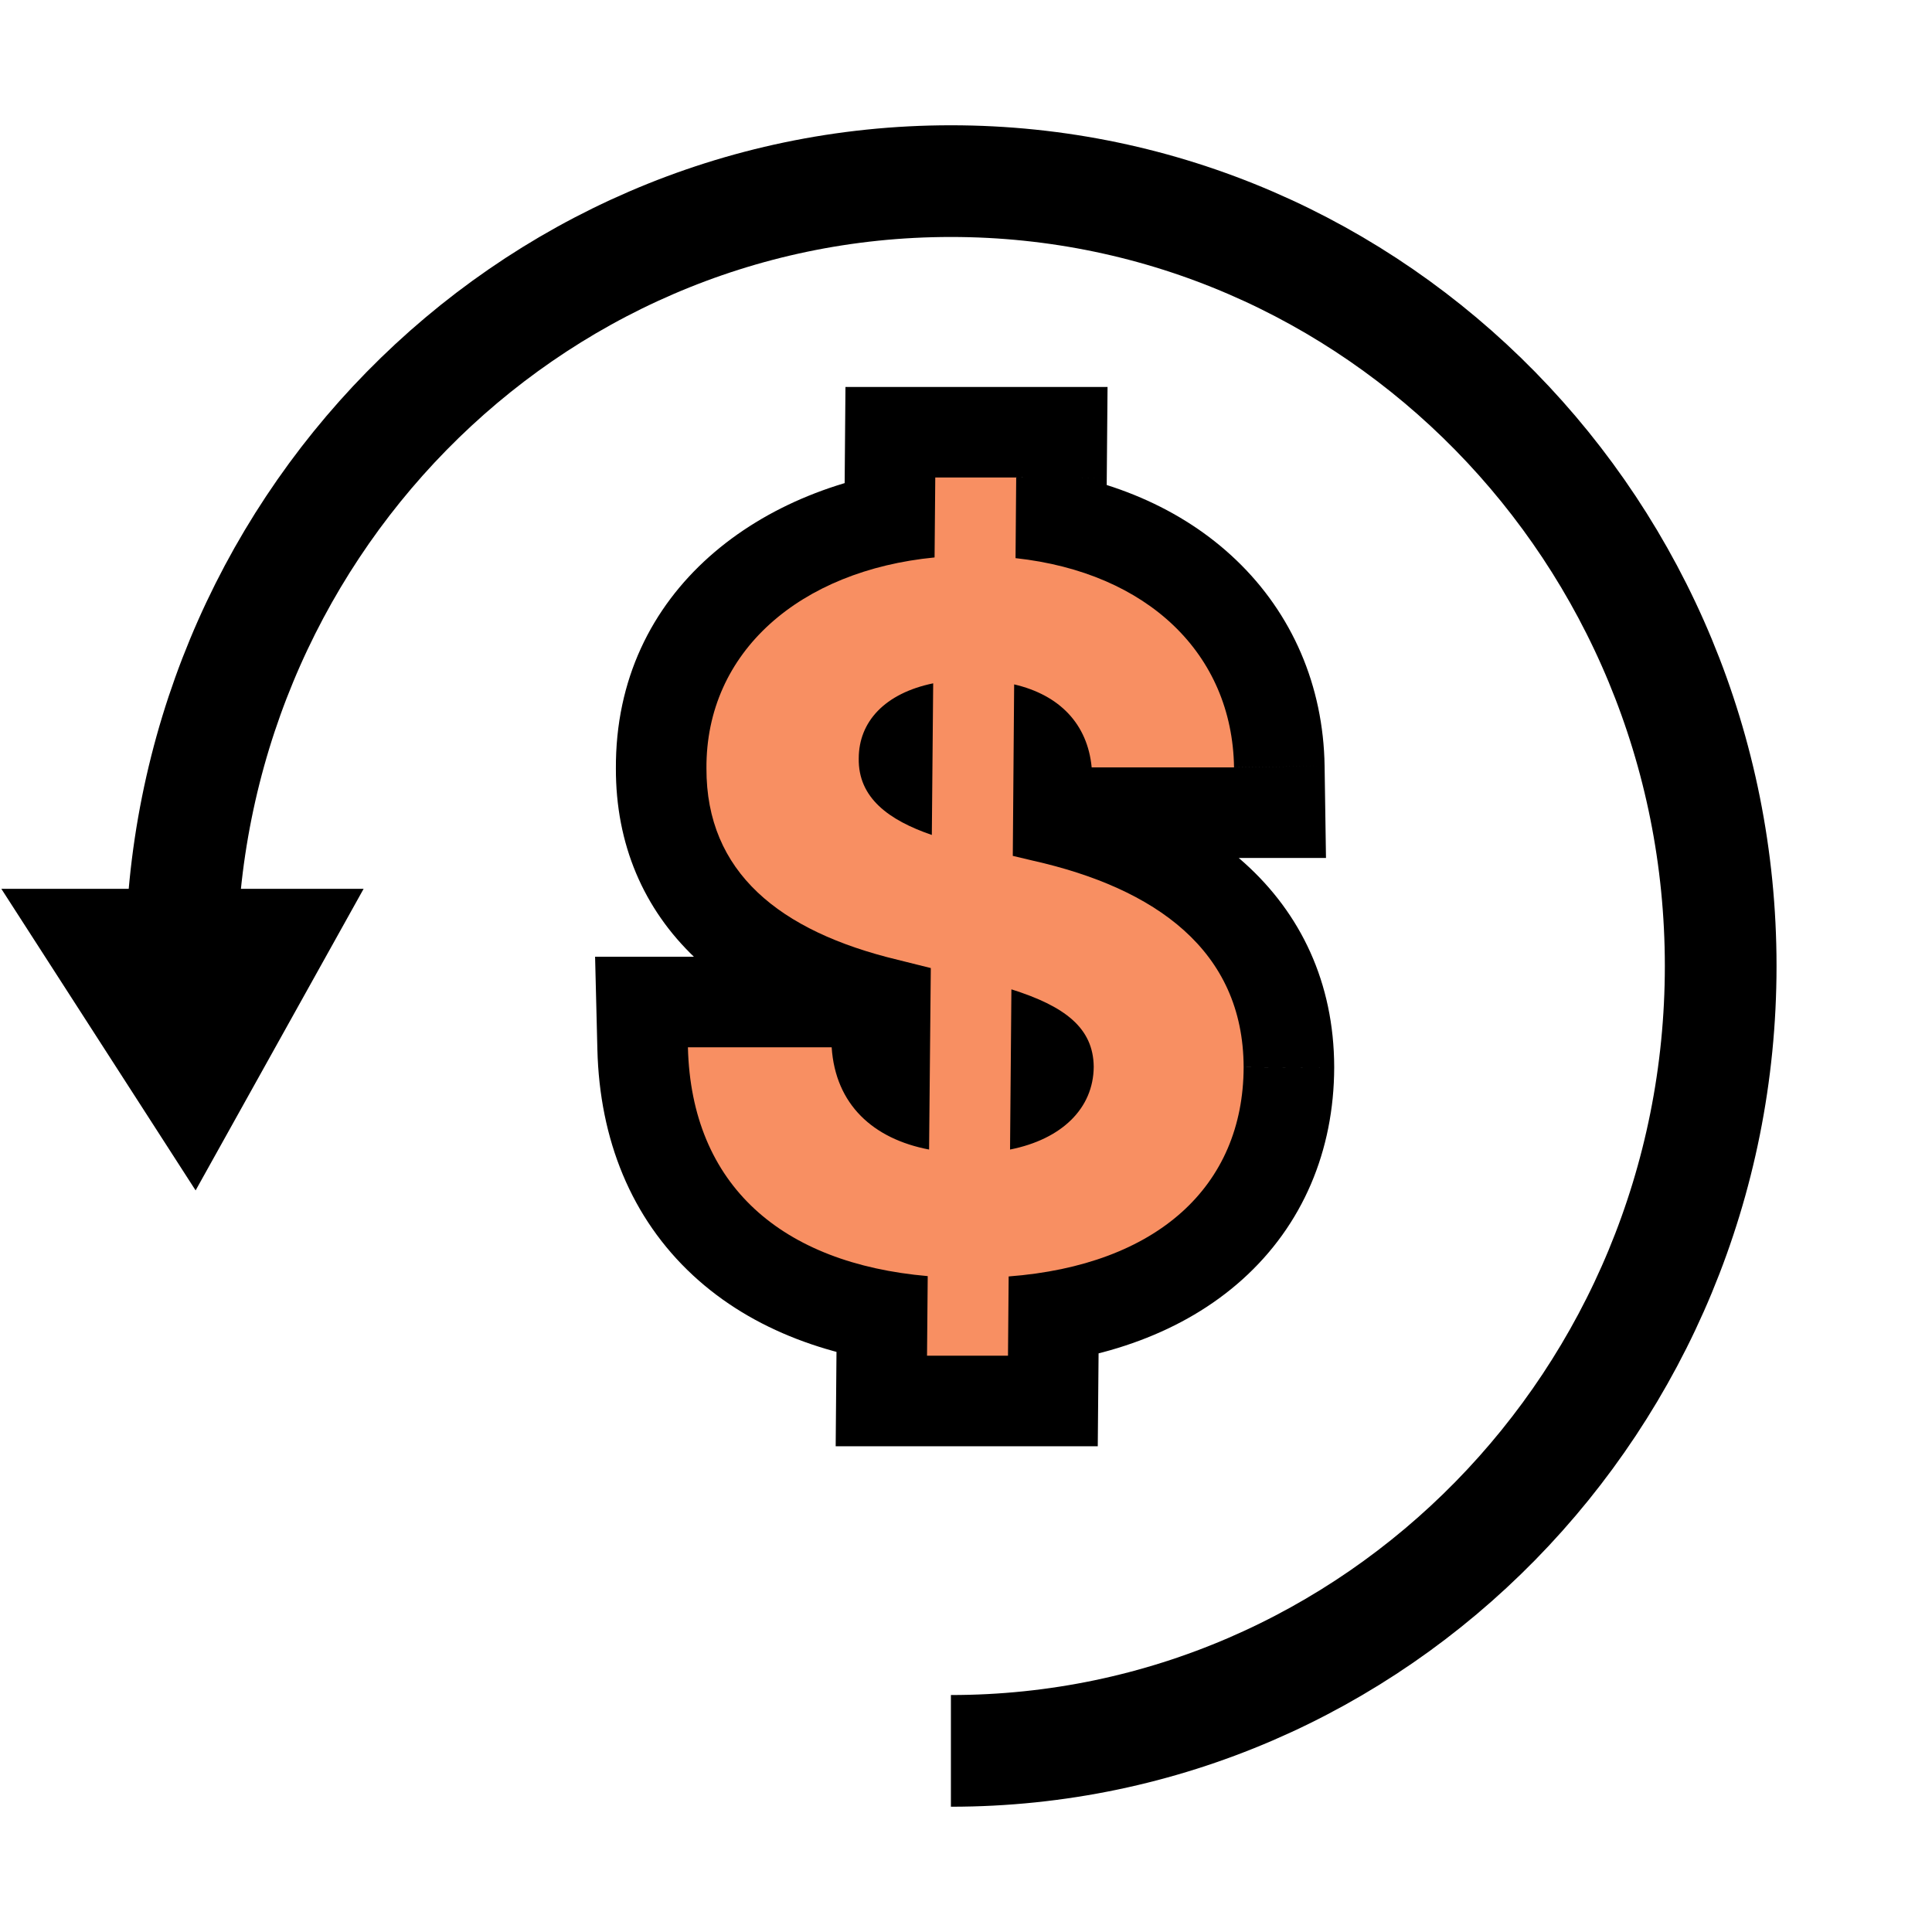 <svg width="64" height="64" viewBox="0 0 64 64" fill="none" xmlns="http://www.w3.org/2000/svg">
<rect width="64" height="64" fill="white"/>
<path d="M12.045 29.444H8.156L3.723 29.443H0.044L6.48 39.434L12.045 29.444Z" fill="black"/>
<path d="M6 32C6 17.641 17.417 6 31.5 6C45.583 6 57 17.641 57 32C57 46.359 45.583 58 31.5 58" stroke="black" stroke-width="3.7"/>
<path d="M30.709 44.909H33.391L33.413 42.284C38.334 41.909 41.186 39.295 41.197 35.352C41.186 31.477 38.266 29.421 34.22 28.511L33.55 28.352L33.595 22.671C35.106 23.023 36.027 23.989 36.163 25.421H40.879C40.822 21.659 38.016 18.966 33.641 18.489L33.663 15.818H30.982L30.959 18.466C26.516 18.898 23.379 21.579 23.402 25.454C23.391 28.886 25.811 30.852 29.743 31.796L30.834 32.068L30.777 38.08C28.925 37.727 27.675 36.591 27.55 34.693H22.788C22.902 39.284 25.913 41.852 30.732 42.273L30.709 44.909ZM33.459 38.08L33.504 32.773C35.266 33.33 36.22 34.045 36.231 35.341C36.22 36.716 35.175 37.739 33.459 38.08ZM30.868 27.659C29.447 27.171 28.425 26.432 28.447 25.125C28.447 23.909 29.311 22.966 30.913 22.636L30.868 27.659Z" fill="#F88F62"/>
<path d="M30.709 44.909L27.709 44.883L27.683 47.909H30.709V44.909ZM33.391 44.909V47.909H36.365L36.391 44.935L33.391 44.909ZM33.413 42.284L33.185 39.293L30.437 39.502L30.413 42.258L33.413 42.284ZM41.197 35.352L44.197 35.361L44.197 35.352L44.197 35.343L41.197 35.352ZM34.22 28.511L33.528 31.43L33.545 31.434L33.562 31.438L34.22 28.511ZM33.55 28.352L30.55 28.328L30.531 30.719L32.857 31.271L33.55 28.352ZM33.595 22.671L34.276 19.749L30.625 18.898L30.595 22.646L33.595 22.671ZM36.163 25.421L33.177 25.705L33.435 28.421H36.163V25.421ZM40.879 25.421V28.421H43.925L43.879 25.375L40.879 25.421ZM33.641 18.489L30.641 18.463L30.618 21.177L33.315 21.471L33.641 18.489ZM33.663 15.818L36.663 15.844L36.689 12.818H33.663V15.818ZM30.982 15.818V12.818H28.007L27.982 15.792L30.982 15.818ZM30.959 18.466L31.249 21.452L33.935 21.191L33.959 18.492L30.959 18.466ZM23.402 25.454L26.402 25.465L26.402 25.451L26.402 25.437L23.402 25.454ZM29.743 31.796L30.471 28.885L30.457 28.882L30.443 28.878L29.743 31.796ZM30.834 32.068L33.834 32.096L33.856 29.731L31.561 29.158L30.834 32.068ZM30.777 38.08L30.216 41.027L33.743 41.697L33.777 38.108L30.777 38.08ZM27.55 34.693L30.543 34.496L30.359 31.693H27.55V34.693ZM22.788 34.693V31.693H19.713L19.789 34.767L22.788 34.693ZM30.732 42.273L33.731 42.299L33.755 39.525L30.992 39.284L30.732 42.273ZM33.459 38.08L30.459 38.054L30.427 41.74L34.043 41.022L33.459 38.08ZM33.504 32.773L34.408 29.912L30.539 28.689L30.504 32.747L33.504 32.773ZM36.231 35.341L39.231 35.366L39.232 35.34L39.231 35.315L36.231 35.341ZM30.868 27.659L29.892 30.496L33.83 31.851L33.868 27.686L30.868 27.659ZM28.447 25.125L31.447 25.177L31.447 25.151V25.125H28.447ZM30.913 22.636L33.913 22.663L33.947 18.95L30.309 19.698L30.913 22.636ZM30.709 47.909H33.391V41.909H30.709V47.909ZM36.391 44.935L36.413 42.31L30.413 42.258L30.391 44.883L36.391 44.935ZM33.641 45.275C36.557 45.053 39.195 44.143 41.15 42.389C43.161 40.584 44.19 38.112 44.197 35.361L38.197 35.344C38.194 36.535 37.791 37.342 37.143 37.923C36.438 38.556 35.19 39.14 33.185 39.293L33.641 45.275ZM44.197 35.343C44.189 32.548 43.087 30.261 41.227 28.589C39.464 27.004 37.172 26.1 34.878 25.584L33.562 31.438C35.314 31.832 36.505 32.411 37.216 33.051C37.83 33.603 38.194 34.282 38.197 35.361L44.197 35.343ZM34.913 25.592L34.242 25.433L32.857 31.271L33.528 31.43L34.913 25.592ZM36.55 28.376L36.595 22.695L30.595 22.646L30.55 28.328L36.55 28.376ZM32.914 25.592C33.212 25.662 33.253 25.742 33.208 25.694C33.188 25.673 33.173 25.648 33.165 25.631C33.158 25.616 33.17 25.634 33.177 25.705L39.15 25.136C39.025 23.822 38.515 22.581 37.582 21.587C36.664 20.61 35.489 20.032 34.276 19.749L32.914 25.592ZM36.163 28.421H40.879V22.421H36.163V28.421ZM43.879 25.375C43.839 22.712 42.804 20.328 40.955 18.557C39.134 16.812 36.679 15.802 33.966 15.506L33.315 21.471C34.977 21.652 36.113 22.227 36.804 22.889C37.466 23.524 37.863 24.367 37.88 25.466L43.879 25.375ZM36.641 18.514L36.663 15.844L30.663 15.793L30.641 18.463L36.641 18.514ZM33.663 12.818H30.982V18.818H33.663V12.818ZM27.982 15.792L27.959 18.44L33.959 18.492L33.981 15.844L27.982 15.792ZM30.669 15.48C25.258 16.006 20.367 19.527 20.402 25.472L26.402 25.437C26.391 23.632 27.773 21.79 31.249 21.452L30.669 15.48ZM20.402 25.445C20.394 27.96 21.315 30.11 23.03 31.735C24.651 33.273 26.802 34.175 29.043 34.713L30.443 28.878C28.752 28.473 27.727 27.921 27.158 27.381C26.682 26.93 26.399 26.381 26.402 25.465L20.402 25.445ZM29.015 34.706L30.106 34.979L31.561 29.158L30.471 28.885L29.015 34.706ZM27.834 32.04L27.777 38.051L33.777 38.108L33.834 32.096L27.834 32.04ZM31.337 35.132C30.859 35.041 30.685 34.893 30.648 34.855C30.629 34.836 30.615 34.817 30.6 34.783C30.585 34.747 30.554 34.66 30.543 34.496L24.556 34.89C24.662 36.494 25.271 37.953 26.384 39.077C27.466 40.169 28.842 40.765 30.216 41.027L31.337 35.132ZM27.55 31.693H22.788V37.693H27.55V31.693ZM19.789 34.767C19.863 37.747 20.908 40.349 22.957 42.248C24.954 44.098 27.616 45.012 30.471 45.261L30.992 39.284C29.029 39.113 27.776 38.533 27.035 37.846C26.345 37.208 25.827 36.23 25.787 34.619L19.789 34.767ZM27.732 42.247L27.709 44.883L33.709 44.935L33.731 42.299L27.732 42.247ZM36.459 38.105L36.504 32.798L30.504 32.747L30.459 38.054L36.459 38.105ZM32.6 35.633C32.946 35.742 33.187 35.84 33.349 35.92C33.514 36 33.552 36.041 33.527 36.019C33.492 35.987 33.399 35.89 33.323 35.724C33.246 35.557 33.232 35.42 33.232 35.367L39.231 35.315C39.218 33.798 38.595 32.499 37.521 31.541C36.585 30.706 35.423 30.233 34.408 29.912L32.6 35.633ZM33.232 35.316C33.232 35.276 33.242 35.203 33.278 35.118C33.314 35.034 33.358 34.982 33.379 34.961C33.414 34.926 33.304 35.052 32.874 35.137L34.043 41.022C36.61 40.512 39.204 38.653 39.231 35.366L33.232 35.316ZM31.844 24.822C31.598 24.738 31.424 24.66 31.305 24.597C31.186 24.533 31.16 24.502 31.183 24.524C31.213 24.553 31.294 24.641 31.361 24.794C31.431 24.952 31.448 25.094 31.447 25.177L25.448 25.073C25.421 26.645 26.07 27.942 27.05 28.873C27.931 29.711 29.006 30.191 29.892 30.496L31.844 24.822ZM31.447 25.125C31.447 25.181 31.436 25.275 31.392 25.385C31.348 25.497 31.286 25.582 31.233 25.637C31.13 25.743 31.148 25.651 31.518 25.575L30.309 19.698C29.076 19.951 27.862 20.495 26.926 21.459C25.955 22.46 25.447 23.755 25.447 25.125H31.447ZM27.913 22.609L27.868 27.632L33.868 27.686L33.913 22.663L27.913 22.609Z" fill="black"/>
<path d="M30.709 44.909H33.391L33.413 42.284C38.334 41.909 41.186 39.295 41.197 35.352C41.186 31.477 38.266 29.421 34.22 28.511L33.55 28.352L33.595 22.671C35.106 23.023 36.027 23.989 36.163 25.421H40.879C40.822 21.659 38.016 18.966 33.641 18.489L33.663 15.818H30.982L30.959 18.466C26.516 18.898 23.379 21.579 23.402 25.454C23.391 28.886 25.811 30.852 29.743 31.796L30.834 32.068L30.777 38.08C28.925 37.727 27.675 36.591 27.55 34.693H22.788C22.902 39.284 25.913 41.852 30.732 42.273L30.709 44.909ZM33.459 38.08L33.504 32.773C35.266 33.33 36.22 34.045 36.231 35.341C36.22 36.716 35.175 37.739 33.459 38.08ZM30.868 27.659C29.447 27.171 28.425 26.432 28.447 25.125C28.447 23.909 29.311 22.966 30.913 22.636L30.868 27.659Z" fill="#F88F62"/>
</svg>
